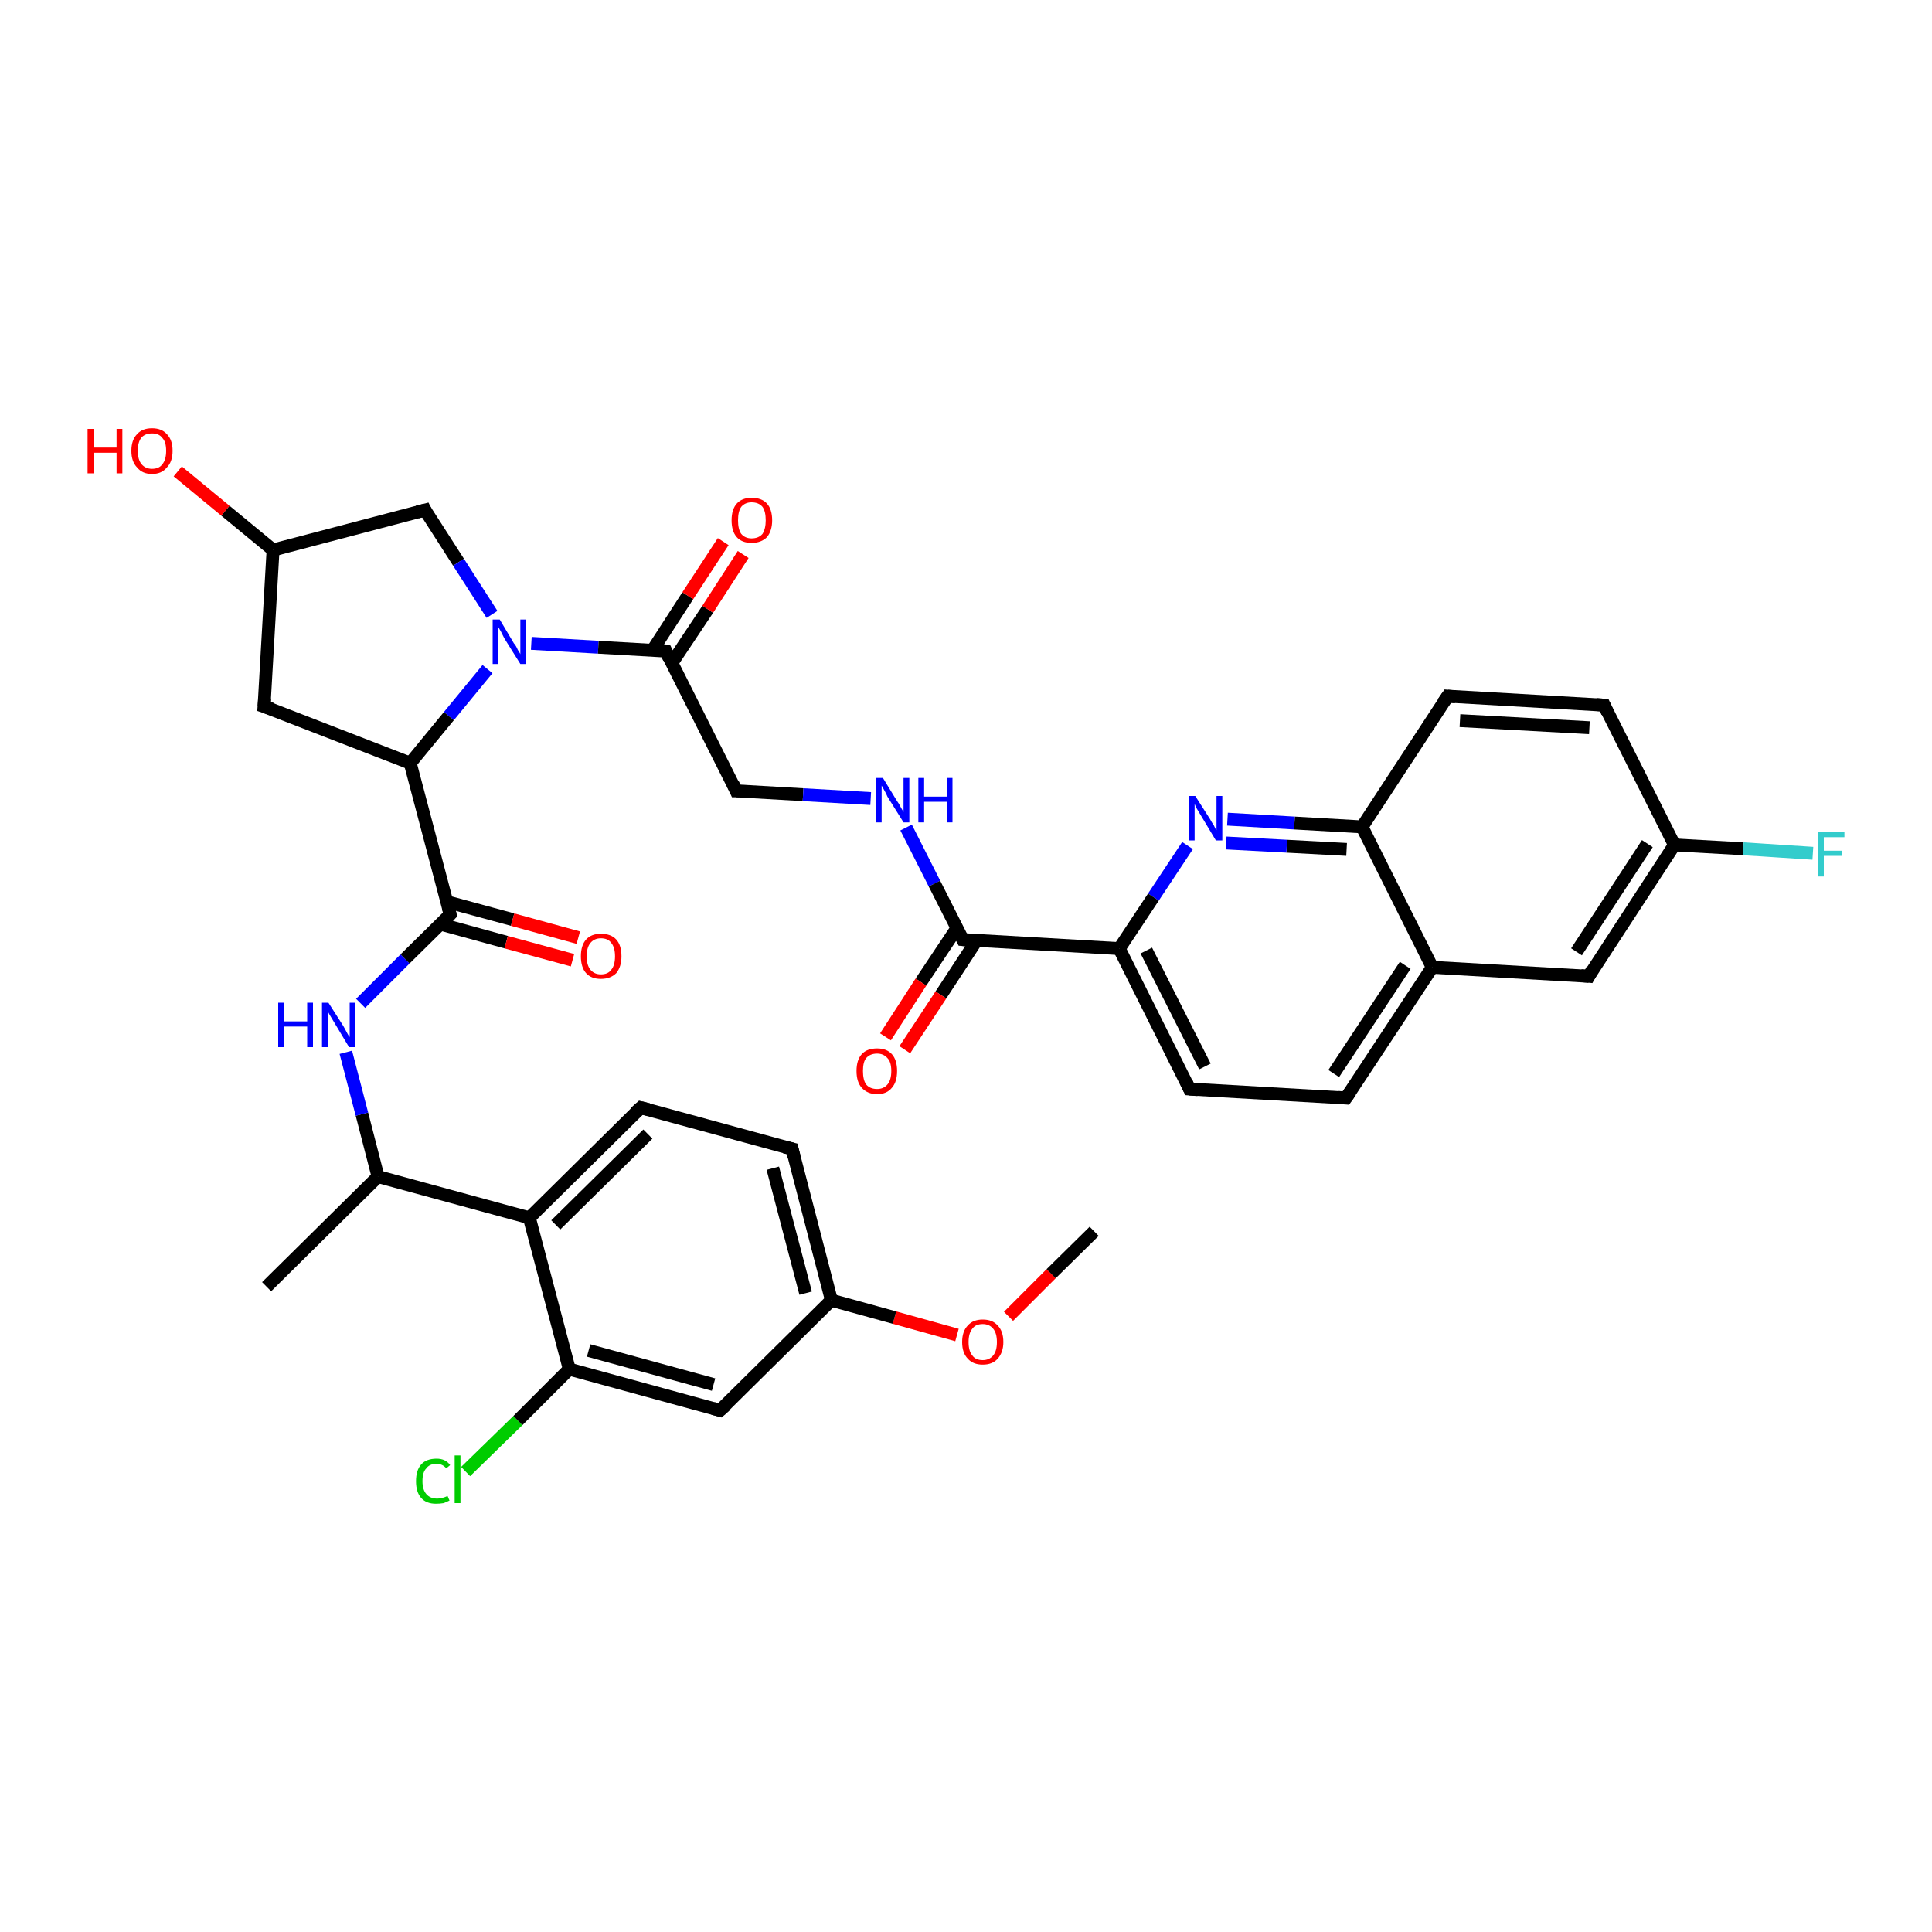 <?xml version='1.0' encoding='iso-8859-1'?>
<svg version='1.1' baseProfile='full'
              xmlns='http://www.w3.org/2000/svg'
                      xmlns:rdkit='http://www.rdkit.org/xml'
                      xmlns:xlink='http://www.w3.org/1999/xlink'
                  xml:space='preserve'
width='300px' height='300px' viewBox='0 0 300 300'>
<!-- END OF HEADER -->
<rect style='opacity:1.0;fill:#FFFFFF;stroke:none' width='300.0' height='300.0' x='0.0' y='0.0'> </rect>
<path class='bond-0 atom-0 atom-1' d='M 169.9,191.2 L 163.2,197.8' style='fill:none;fill-rule:evenodd;stroke:#000000;stroke-width:2.0px;stroke-linecap:butt;stroke-linejoin:miter;stroke-opacity:1' />
<path class='bond-0 atom-0 atom-1' d='M 163.2,197.8 L 156.6,204.4' style='fill:none;fill-rule:evenodd;stroke:#FF0000;stroke-width:2.0px;stroke-linecap:butt;stroke-linejoin:miter;stroke-opacity:1' />
<path class='bond-1 atom-1 atom-2' d='M 148.6,207.3 L 138.9,204.6' style='fill:none;fill-rule:evenodd;stroke:#FF0000;stroke-width:2.0px;stroke-linecap:butt;stroke-linejoin:miter;stroke-opacity:1' />
<path class='bond-1 atom-1 atom-2' d='M 138.9,204.6 L 129.1,201.9' style='fill:none;fill-rule:evenodd;stroke:#000000;stroke-width:2.0px;stroke-linecap:butt;stroke-linejoin:miter;stroke-opacity:1' />
<path class='bond-2 atom-2 atom-3' d='M 129.1,201.9 L 123.0,178.4' style='fill:none;fill-rule:evenodd;stroke:#000000;stroke-width:2.0px;stroke-linecap:butt;stroke-linejoin:miter;stroke-opacity:1' />
<path class='bond-2 atom-2 atom-3' d='M 125.1,200.8 L 120.0,181.4' style='fill:none;fill-rule:evenodd;stroke:#000000;stroke-width:2.0px;stroke-linecap:butt;stroke-linejoin:miter;stroke-opacity:1' />
<path class='bond-3 atom-3 atom-4' d='M 123.0,178.4 L 99.5,172.0' style='fill:none;fill-rule:evenodd;stroke:#000000;stroke-width:2.0px;stroke-linecap:butt;stroke-linejoin:miter;stroke-opacity:1' />
<path class='bond-4 atom-4 atom-5' d='M 99.5,172.0 L 82.2,189.1' style='fill:none;fill-rule:evenodd;stroke:#000000;stroke-width:2.0px;stroke-linecap:butt;stroke-linejoin:miter;stroke-opacity:1' />
<path class='bond-4 atom-4 atom-5' d='M 100.6,176.1 L 86.3,190.2' style='fill:none;fill-rule:evenodd;stroke:#000000;stroke-width:2.0px;stroke-linecap:butt;stroke-linejoin:miter;stroke-opacity:1' />
<path class='bond-5 atom-5 atom-6' d='M 82.2,189.1 L 58.7,182.7' style='fill:none;fill-rule:evenodd;stroke:#000000;stroke-width:2.0px;stroke-linecap:butt;stroke-linejoin:miter;stroke-opacity:1' />
<path class='bond-6 atom-6 atom-7' d='M 58.7,182.7 L 41.4,199.8' style='fill:none;fill-rule:evenodd;stroke:#000000;stroke-width:2.0px;stroke-linecap:butt;stroke-linejoin:miter;stroke-opacity:1' />
<path class='bond-7 atom-6 atom-8' d='M 58.7,182.7 L 56.2,173.0' style='fill:none;fill-rule:evenodd;stroke:#000000;stroke-width:2.0px;stroke-linecap:butt;stroke-linejoin:miter;stroke-opacity:1' />
<path class='bond-7 atom-6 atom-8' d='M 56.2,173.0 L 53.7,163.4' style='fill:none;fill-rule:evenodd;stroke:#0000FF;stroke-width:2.0px;stroke-linecap:butt;stroke-linejoin:miter;stroke-opacity:1' />
<path class='bond-8 atom-8 atom-9' d='M 56.0,155.8 L 62.9,148.9' style='fill:none;fill-rule:evenodd;stroke:#0000FF;stroke-width:2.0px;stroke-linecap:butt;stroke-linejoin:miter;stroke-opacity:1' />
<path class='bond-8 atom-8 atom-9' d='M 62.9,148.9 L 69.9,142.0' style='fill:none;fill-rule:evenodd;stroke:#000000;stroke-width:2.0px;stroke-linecap:butt;stroke-linejoin:miter;stroke-opacity:1' />
<path class='bond-9 atom-9 atom-10' d='M 68.4,143.5 L 78.6,146.3' style='fill:none;fill-rule:evenodd;stroke:#000000;stroke-width:2.0px;stroke-linecap:butt;stroke-linejoin:miter;stroke-opacity:1' />
<path class='bond-9 atom-9 atom-10' d='M 78.6,146.3 L 88.9,149.1' style='fill:none;fill-rule:evenodd;stroke:#FF0000;stroke-width:2.0px;stroke-linecap:butt;stroke-linejoin:miter;stroke-opacity:1' />
<path class='bond-9 atom-9 atom-10' d='M 69.3,140.0 L 79.6,142.8' style='fill:none;fill-rule:evenodd;stroke:#000000;stroke-width:2.0px;stroke-linecap:butt;stroke-linejoin:miter;stroke-opacity:1' />
<path class='bond-9 atom-9 atom-10' d='M 79.6,142.8 L 89.8,145.6' style='fill:none;fill-rule:evenodd;stroke:#FF0000;stroke-width:2.0px;stroke-linecap:butt;stroke-linejoin:miter;stroke-opacity:1' />
<path class='bond-10 atom-9 atom-11' d='M 69.9,142.0 L 63.7,118.5' style='fill:none;fill-rule:evenodd;stroke:#000000;stroke-width:2.0px;stroke-linecap:butt;stroke-linejoin:miter;stroke-opacity:1' />
<path class='bond-11 atom-11 atom-12' d='M 63.7,118.5 L 41.0,109.7' style='fill:none;fill-rule:evenodd;stroke:#000000;stroke-width:2.0px;stroke-linecap:butt;stroke-linejoin:miter;stroke-opacity:1' />
<path class='bond-12 atom-12 atom-13' d='M 41.0,109.7 L 42.4,85.4' style='fill:none;fill-rule:evenodd;stroke:#000000;stroke-width:2.0px;stroke-linecap:butt;stroke-linejoin:miter;stroke-opacity:1' />
<path class='bond-13 atom-13 atom-14' d='M 42.4,85.4 L 35.0,79.3' style='fill:none;fill-rule:evenodd;stroke:#000000;stroke-width:2.0px;stroke-linecap:butt;stroke-linejoin:miter;stroke-opacity:1' />
<path class='bond-13 atom-13 atom-14' d='M 35.0,79.3 L 27.6,73.2' style='fill:none;fill-rule:evenodd;stroke:#FF0000;stroke-width:2.0px;stroke-linecap:butt;stroke-linejoin:miter;stroke-opacity:1' />
<path class='bond-14 atom-13 atom-15' d='M 42.4,85.4 L 66.0,79.2' style='fill:none;fill-rule:evenodd;stroke:#000000;stroke-width:2.0px;stroke-linecap:butt;stroke-linejoin:miter;stroke-opacity:1' />
<path class='bond-15 atom-15 atom-16' d='M 66.0,79.2 L 71.2,87.3' style='fill:none;fill-rule:evenodd;stroke:#000000;stroke-width:2.0px;stroke-linecap:butt;stroke-linejoin:miter;stroke-opacity:1' />
<path class='bond-15 atom-15 atom-16' d='M 71.2,87.3 L 76.4,95.4' style='fill:none;fill-rule:evenodd;stroke:#0000FF;stroke-width:2.0px;stroke-linecap:butt;stroke-linejoin:miter;stroke-opacity:1' />
<path class='bond-16 atom-16 atom-17' d='M 82.5,99.9 L 92.9,100.5' style='fill:none;fill-rule:evenodd;stroke:#0000FF;stroke-width:2.0px;stroke-linecap:butt;stroke-linejoin:miter;stroke-opacity:1' />
<path class='bond-16 atom-16 atom-17' d='M 92.9,100.5 L 103.4,101.1' style='fill:none;fill-rule:evenodd;stroke:#000000;stroke-width:2.0px;stroke-linecap:butt;stroke-linejoin:miter;stroke-opacity:1' />
<path class='bond-17 atom-17 atom-18' d='M 104.3,103.0 L 109.9,94.6' style='fill:none;fill-rule:evenodd;stroke:#000000;stroke-width:2.0px;stroke-linecap:butt;stroke-linejoin:miter;stroke-opacity:1' />
<path class='bond-17 atom-17 atom-18' d='M 109.9,94.6 L 115.4,86.1' style='fill:none;fill-rule:evenodd;stroke:#FF0000;stroke-width:2.0px;stroke-linecap:butt;stroke-linejoin:miter;stroke-opacity:1' />
<path class='bond-17 atom-17 atom-18' d='M 101.3,101.0 L 106.8,92.5' style='fill:none;fill-rule:evenodd;stroke:#000000;stroke-width:2.0px;stroke-linecap:butt;stroke-linejoin:miter;stroke-opacity:1' />
<path class='bond-17 atom-17 atom-18' d='M 106.8,92.5 L 112.3,84.1' style='fill:none;fill-rule:evenodd;stroke:#FF0000;stroke-width:2.0px;stroke-linecap:butt;stroke-linejoin:miter;stroke-opacity:1' />
<path class='bond-18 atom-17 atom-19' d='M 103.4,101.1 L 114.3,122.8' style='fill:none;fill-rule:evenodd;stroke:#000000;stroke-width:2.0px;stroke-linecap:butt;stroke-linejoin:miter;stroke-opacity:1' />
<path class='bond-19 atom-19 atom-20' d='M 114.3,122.8 L 124.7,123.4' style='fill:none;fill-rule:evenodd;stroke:#000000;stroke-width:2.0px;stroke-linecap:butt;stroke-linejoin:miter;stroke-opacity:1' />
<path class='bond-19 atom-19 atom-20' d='M 124.7,123.4 L 135.2,124.0' style='fill:none;fill-rule:evenodd;stroke:#0000FF;stroke-width:2.0px;stroke-linecap:butt;stroke-linejoin:miter;stroke-opacity:1' />
<path class='bond-20 atom-20 atom-21' d='M 140.7,128.5 L 145.1,137.2' style='fill:none;fill-rule:evenodd;stroke:#0000FF;stroke-width:2.0px;stroke-linecap:butt;stroke-linejoin:miter;stroke-opacity:1' />
<path class='bond-20 atom-20 atom-21' d='M 145.1,137.2 L 149.5,145.9' style='fill:none;fill-rule:evenodd;stroke:#000000;stroke-width:2.0px;stroke-linecap:butt;stroke-linejoin:miter;stroke-opacity:1' />
<path class='bond-21 atom-21 atom-22' d='M 148.6,144.1 L 143.0,152.5' style='fill:none;fill-rule:evenodd;stroke:#000000;stroke-width:2.0px;stroke-linecap:butt;stroke-linejoin:miter;stroke-opacity:1' />
<path class='bond-21 atom-21 atom-22' d='M 143.0,152.5 L 137.5,161.0' style='fill:none;fill-rule:evenodd;stroke:#FF0000;stroke-width:2.0px;stroke-linecap:butt;stroke-linejoin:miter;stroke-opacity:1' />
<path class='bond-21 atom-21 atom-22' d='M 151.6,146.1 L 146.1,154.5' style='fill:none;fill-rule:evenodd;stroke:#000000;stroke-width:2.0px;stroke-linecap:butt;stroke-linejoin:miter;stroke-opacity:1' />
<path class='bond-21 atom-21 atom-22' d='M 146.1,154.5 L 140.5,163.0' style='fill:none;fill-rule:evenodd;stroke:#FF0000;stroke-width:2.0px;stroke-linecap:butt;stroke-linejoin:miter;stroke-opacity:1' />
<path class='bond-22 atom-21 atom-23' d='M 149.5,145.9 L 173.8,147.3' style='fill:none;fill-rule:evenodd;stroke:#000000;stroke-width:2.0px;stroke-linecap:butt;stroke-linejoin:miter;stroke-opacity:1' />
<path class='bond-23 atom-23 atom-24' d='M 173.8,147.3 L 184.7,169.1' style='fill:none;fill-rule:evenodd;stroke:#000000;stroke-width:2.0px;stroke-linecap:butt;stroke-linejoin:miter;stroke-opacity:1' />
<path class='bond-23 atom-23 atom-24' d='M 178.0,147.6 L 187.1,165.6' style='fill:none;fill-rule:evenodd;stroke:#000000;stroke-width:2.0px;stroke-linecap:butt;stroke-linejoin:miter;stroke-opacity:1' />
<path class='bond-24 atom-24 atom-25' d='M 184.7,169.1 L 209.0,170.5' style='fill:none;fill-rule:evenodd;stroke:#000000;stroke-width:2.0px;stroke-linecap:butt;stroke-linejoin:miter;stroke-opacity:1' />
<path class='bond-25 atom-25 atom-26' d='M 209.0,170.5 L 222.4,150.2' style='fill:none;fill-rule:evenodd;stroke:#000000;stroke-width:2.0px;stroke-linecap:butt;stroke-linejoin:miter;stroke-opacity:1' />
<path class='bond-25 atom-25 atom-26' d='M 207.1,166.7 L 218.2,149.9' style='fill:none;fill-rule:evenodd;stroke:#000000;stroke-width:2.0px;stroke-linecap:butt;stroke-linejoin:miter;stroke-opacity:1' />
<path class='bond-26 atom-26 atom-27' d='M 222.4,150.2 L 246.7,151.6' style='fill:none;fill-rule:evenodd;stroke:#000000;stroke-width:2.0px;stroke-linecap:butt;stroke-linejoin:miter;stroke-opacity:1' />
<path class='bond-27 atom-27 atom-28' d='M 246.7,151.6 L 260.0,131.2' style='fill:none;fill-rule:evenodd;stroke:#000000;stroke-width:2.0px;stroke-linecap:butt;stroke-linejoin:miter;stroke-opacity:1' />
<path class='bond-27 atom-27 atom-28' d='M 244.8,147.8 L 255.8,131.0' style='fill:none;fill-rule:evenodd;stroke:#000000;stroke-width:2.0px;stroke-linecap:butt;stroke-linejoin:miter;stroke-opacity:1' />
<path class='bond-28 atom-28 atom-29' d='M 260.0,131.2 L 270.7,131.8' style='fill:none;fill-rule:evenodd;stroke:#000000;stroke-width:2.0px;stroke-linecap:butt;stroke-linejoin:miter;stroke-opacity:1' />
<path class='bond-28 atom-28 atom-29' d='M 270.7,131.8 L 281.5,132.5' style='fill:none;fill-rule:evenodd;stroke:#33CCCC;stroke-width:2.0px;stroke-linecap:butt;stroke-linejoin:miter;stroke-opacity:1' />
<path class='bond-29 atom-28 atom-30' d='M 260.0,131.2 L 249.1,109.5' style='fill:none;fill-rule:evenodd;stroke:#000000;stroke-width:2.0px;stroke-linecap:butt;stroke-linejoin:miter;stroke-opacity:1' />
<path class='bond-30 atom-30 atom-31' d='M 249.1,109.5 L 224.8,108.1' style='fill:none;fill-rule:evenodd;stroke:#000000;stroke-width:2.0px;stroke-linecap:butt;stroke-linejoin:miter;stroke-opacity:1' />
<path class='bond-30 atom-30 atom-31' d='M 246.8,113.0 L 226.7,111.9' style='fill:none;fill-rule:evenodd;stroke:#000000;stroke-width:2.0px;stroke-linecap:butt;stroke-linejoin:miter;stroke-opacity:1' />
<path class='bond-31 atom-31 atom-32' d='M 224.8,108.1 L 211.5,128.4' style='fill:none;fill-rule:evenodd;stroke:#000000;stroke-width:2.0px;stroke-linecap:butt;stroke-linejoin:miter;stroke-opacity:1' />
<path class='bond-32 atom-32 atom-33' d='M 211.5,128.4 L 201.0,127.8' style='fill:none;fill-rule:evenodd;stroke:#000000;stroke-width:2.0px;stroke-linecap:butt;stroke-linejoin:miter;stroke-opacity:1' />
<path class='bond-32 atom-32 atom-33' d='M 201.0,127.8 L 190.6,127.2' style='fill:none;fill-rule:evenodd;stroke:#0000FF;stroke-width:2.0px;stroke-linecap:butt;stroke-linejoin:miter;stroke-opacity:1' />
<path class='bond-32 atom-32 atom-33' d='M 209.1,131.9 L 199.8,131.4' style='fill:none;fill-rule:evenodd;stroke:#000000;stroke-width:2.0px;stroke-linecap:butt;stroke-linejoin:miter;stroke-opacity:1' />
<path class='bond-32 atom-32 atom-33' d='M 199.8,131.4 L 190.4,130.9' style='fill:none;fill-rule:evenodd;stroke:#0000FF;stroke-width:2.0px;stroke-linecap:butt;stroke-linejoin:miter;stroke-opacity:1' />
<path class='bond-33 atom-5 atom-34' d='M 82.2,189.1 L 88.4,212.6' style='fill:none;fill-rule:evenodd;stroke:#000000;stroke-width:2.0px;stroke-linecap:butt;stroke-linejoin:miter;stroke-opacity:1' />
<path class='bond-34 atom-34 atom-35' d='M 88.4,212.6 L 80.4,220.6' style='fill:none;fill-rule:evenodd;stroke:#000000;stroke-width:2.0px;stroke-linecap:butt;stroke-linejoin:miter;stroke-opacity:1' />
<path class='bond-34 atom-34 atom-35' d='M 80.4,220.6 L 72.3,228.5' style='fill:none;fill-rule:evenodd;stroke:#00CC00;stroke-width:2.0px;stroke-linecap:butt;stroke-linejoin:miter;stroke-opacity:1' />
<path class='bond-35 atom-34 atom-36' d='M 88.4,212.6 L 111.8,219.0' style='fill:none;fill-rule:evenodd;stroke:#000000;stroke-width:2.0px;stroke-linecap:butt;stroke-linejoin:miter;stroke-opacity:1' />
<path class='bond-35 atom-34 atom-36' d='M 91.4,209.7 L 110.8,215.0' style='fill:none;fill-rule:evenodd;stroke:#000000;stroke-width:2.0px;stroke-linecap:butt;stroke-linejoin:miter;stroke-opacity:1' />
<path class='bond-36 atom-36 atom-2' d='M 111.8,219.0 L 129.1,201.9' style='fill:none;fill-rule:evenodd;stroke:#000000;stroke-width:2.0px;stroke-linecap:butt;stroke-linejoin:miter;stroke-opacity:1' />
<path class='bond-37 atom-16 atom-11' d='M 75.7,103.9 L 69.7,111.2' style='fill:none;fill-rule:evenodd;stroke:#0000FF;stroke-width:2.0px;stroke-linecap:butt;stroke-linejoin:miter;stroke-opacity:1' />
<path class='bond-37 atom-16 atom-11' d='M 69.7,111.2 L 63.7,118.5' style='fill:none;fill-rule:evenodd;stroke:#000000;stroke-width:2.0px;stroke-linecap:butt;stroke-linejoin:miter;stroke-opacity:1' />
<path class='bond-38 atom-33 atom-23' d='M 184.4,131.3 L 179.1,139.3' style='fill:none;fill-rule:evenodd;stroke:#0000FF;stroke-width:2.0px;stroke-linecap:butt;stroke-linejoin:miter;stroke-opacity:1' />
<path class='bond-38 atom-33 atom-23' d='M 179.1,139.3 L 173.8,147.3' style='fill:none;fill-rule:evenodd;stroke:#000000;stroke-width:2.0px;stroke-linecap:butt;stroke-linejoin:miter;stroke-opacity:1' />
<path class='bond-39 atom-32 atom-26' d='M 211.5,128.4 L 222.4,150.2' style='fill:none;fill-rule:evenodd;stroke:#000000;stroke-width:2.0px;stroke-linecap:butt;stroke-linejoin:miter;stroke-opacity:1' />
<path d='M 123.3,179.6 L 123.0,178.4 L 121.8,178.1' style='fill:none;stroke:#000000;stroke-width:2.0px;stroke-linecap:butt;stroke-linejoin:miter;stroke-opacity:1;' />
<path d='M 100.7,172.3 L 99.5,172.0 L 98.6,172.8' style='fill:none;stroke:#000000;stroke-width:2.0px;stroke-linecap:butt;stroke-linejoin:miter;stroke-opacity:1;' />
<path d='M 69.5,142.4 L 69.9,142.0 L 69.6,140.9' style='fill:none;stroke:#000000;stroke-width:2.0px;stroke-linecap:butt;stroke-linejoin:miter;stroke-opacity:1;' />
<path d='M 42.2,110.1 L 41.0,109.7 L 41.1,108.4' style='fill:none;stroke:#000000;stroke-width:2.0px;stroke-linecap:butt;stroke-linejoin:miter;stroke-opacity:1;' />
<path d='M 64.8,79.5 L 66.0,79.2 L 66.2,79.6' style='fill:none;stroke:#000000;stroke-width:2.0px;stroke-linecap:butt;stroke-linejoin:miter;stroke-opacity:1;' />
<path d='M 102.9,101.0 L 103.4,101.1 L 103.9,102.2' style='fill:none;stroke:#000000;stroke-width:2.0px;stroke-linecap:butt;stroke-linejoin:miter;stroke-opacity:1;' />
<path d='M 113.8,121.7 L 114.3,122.8 L 114.8,122.8' style='fill:none;stroke:#000000;stroke-width:2.0px;stroke-linecap:butt;stroke-linejoin:miter;stroke-opacity:1;' />
<path d='M 149.3,145.5 L 149.5,145.9 L 150.7,146.0' style='fill:none;stroke:#000000;stroke-width:2.0px;stroke-linecap:butt;stroke-linejoin:miter;stroke-opacity:1;' />
<path d='M 184.2,168.0 L 184.7,169.1 L 186.0,169.2' style='fill:none;stroke:#000000;stroke-width:2.0px;stroke-linecap:butt;stroke-linejoin:miter;stroke-opacity:1;' />
<path d='M 207.8,170.4 L 209.0,170.5 L 209.7,169.5' style='fill:none;stroke:#000000;stroke-width:2.0px;stroke-linecap:butt;stroke-linejoin:miter;stroke-opacity:1;' />
<path d='M 245.5,151.5 L 246.7,151.6 L 247.3,150.5' style='fill:none;stroke:#000000;stroke-width:2.0px;stroke-linecap:butt;stroke-linejoin:miter;stroke-opacity:1;' />
<path d='M 249.6,110.6 L 249.1,109.5 L 247.9,109.4' style='fill:none;stroke:#000000;stroke-width:2.0px;stroke-linecap:butt;stroke-linejoin:miter;stroke-opacity:1;' />
<path d='M 226.0,108.2 L 224.8,108.1 L 224.1,109.1' style='fill:none;stroke:#000000;stroke-width:2.0px;stroke-linecap:butt;stroke-linejoin:miter;stroke-opacity:1;' />
<path d='M 110.7,218.7 L 111.8,219.0 L 112.7,218.2' style='fill:none;stroke:#000000;stroke-width:2.0px;stroke-linecap:butt;stroke-linejoin:miter;stroke-opacity:1;' />
<path class='atom-1' d='M 149.4 208.4
Q 149.4 206.7, 150.3 205.8
Q 151.1 204.9, 152.6 204.9
Q 154.1 204.9, 154.9 205.8
Q 155.8 206.7, 155.8 208.4
Q 155.8 210.0, 154.9 211.0
Q 154.1 211.9, 152.6 211.9
Q 151.1 211.9, 150.3 211.0
Q 149.4 210.1, 149.4 208.4
M 152.6 211.2
Q 153.6 211.2, 154.2 210.5
Q 154.8 209.8, 154.8 208.4
Q 154.8 207.0, 154.2 206.3
Q 153.6 205.6, 152.6 205.6
Q 151.5 205.6, 151.0 206.3
Q 150.4 207.0, 150.4 208.4
Q 150.4 209.8, 151.0 210.5
Q 151.5 211.2, 152.6 211.2
' fill='#FF0000'/>
<path class='atom-8' d='M 43.2 155.7
L 44.1 155.7
L 44.1 158.6
L 47.7 158.6
L 47.7 155.7
L 48.6 155.7
L 48.6 162.6
L 47.7 162.6
L 47.7 159.4
L 44.1 159.4
L 44.1 162.6
L 43.2 162.6
L 43.2 155.7
' fill='#0000FF'/>
<path class='atom-8' d='M 51.0 155.7
L 53.3 159.3
Q 53.5 159.7, 53.9 160.4
Q 54.2 161.0, 54.3 161.0
L 54.3 155.7
L 55.2 155.7
L 55.2 162.6
L 54.2 162.6
L 51.8 158.6
Q 51.5 158.1, 51.2 157.6
Q 50.9 157.1, 50.9 156.9
L 50.9 162.6
L 50.0 162.6
L 50.0 155.7
L 51.0 155.7
' fill='#0000FF'/>
<path class='atom-10' d='M 90.2 148.5
Q 90.2 146.8, 91.0 145.9
Q 91.8 145.0, 93.3 145.0
Q 94.9 145.0, 95.7 145.9
Q 96.5 146.8, 96.5 148.5
Q 96.5 150.1, 95.7 151.1
Q 94.8 152.0, 93.3 152.0
Q 91.8 152.0, 91.0 151.1
Q 90.2 150.2, 90.2 148.5
M 93.3 151.3
Q 94.4 151.3, 94.9 150.6
Q 95.5 149.9, 95.5 148.5
Q 95.5 147.1, 94.9 146.4
Q 94.4 145.7, 93.3 145.7
Q 92.3 145.7, 91.7 146.4
Q 91.1 147.1, 91.1 148.5
Q 91.1 149.9, 91.7 150.6
Q 92.3 151.3, 93.3 151.3
' fill='#FF0000'/>
<path class='atom-14' d='M 13.6 66.6
L 14.6 66.6
L 14.6 69.5
L 18.1 69.5
L 18.1 66.6
L 19.0 66.6
L 19.0 73.5
L 18.1 73.5
L 18.1 70.3
L 14.6 70.3
L 14.6 73.5
L 13.6 73.5
L 13.6 66.6
' fill='#FF0000'/>
<path class='atom-14' d='M 20.4 70.0
Q 20.4 68.3, 21.3 67.4
Q 22.1 66.5, 23.6 66.5
Q 25.1 66.5, 25.9 67.4
Q 26.8 68.3, 26.8 70.0
Q 26.8 71.7, 25.9 72.6
Q 25.1 73.6, 23.6 73.6
Q 22.1 73.6, 21.3 72.6
Q 20.4 71.7, 20.4 70.0
M 23.6 72.8
Q 24.7 72.8, 25.2 72.1
Q 25.8 71.4, 25.8 70.0
Q 25.8 68.6, 25.2 68.0
Q 24.7 67.3, 23.6 67.3
Q 22.6 67.3, 22.0 67.9
Q 21.4 68.6, 21.4 70.0
Q 21.4 71.4, 22.0 72.1
Q 22.6 72.8, 23.6 72.8
' fill='#FF0000'/>
<path class='atom-16' d='M 77.6 96.2
L 79.8 99.9
Q 80.1 100.2, 80.4 100.9
Q 80.8 101.5, 80.8 101.6
L 80.8 96.2
L 81.7 96.2
L 81.7 103.1
L 80.8 103.1
L 78.3 99.1
Q 78.1 98.7, 77.8 98.1
Q 77.5 97.6, 77.4 97.4
L 77.4 103.1
L 76.5 103.1
L 76.5 96.2
L 77.6 96.2
' fill='#0000FF'/>
<path class='atom-18' d='M 113.6 80.8
Q 113.6 79.1, 114.4 78.2
Q 115.2 77.3, 116.7 77.3
Q 118.3 77.3, 119.1 78.2
Q 119.9 79.1, 119.9 80.8
Q 119.9 82.4, 119.1 83.4
Q 118.2 84.3, 116.7 84.3
Q 115.2 84.3, 114.4 83.4
Q 113.6 82.5, 113.6 80.8
M 116.7 83.6
Q 117.8 83.6, 118.4 82.9
Q 118.9 82.1, 118.9 80.8
Q 118.9 79.4, 118.4 78.7
Q 117.8 78.0, 116.7 78.0
Q 115.7 78.0, 115.1 78.7
Q 114.6 79.4, 114.6 80.8
Q 114.6 82.2, 115.1 82.9
Q 115.7 83.6, 116.7 83.6
' fill='#FF0000'/>
<path class='atom-20' d='M 137.1 120.8
L 139.3 124.4
Q 139.6 124.8, 139.9 125.4
Q 140.3 126.1, 140.3 126.1
L 140.3 120.8
L 141.2 120.8
L 141.2 127.7
L 140.3 127.7
L 137.8 123.7
Q 137.6 123.2, 137.3 122.7
Q 137.0 122.1, 136.9 122.0
L 136.9 127.7
L 136.0 127.7
L 136.0 120.8
L 137.1 120.8
' fill='#0000FF'/>
<path class='atom-20' d='M 142.6 120.8
L 143.5 120.8
L 143.5 123.7
L 147.0 123.7
L 147.0 120.8
L 147.9 120.8
L 147.9 127.7
L 147.0 127.7
L 147.0 124.5
L 143.5 124.5
L 143.5 127.7
L 142.6 127.7
L 142.6 120.8
' fill='#0000FF'/>
<path class='atom-22' d='M 133.0 166.3
Q 133.0 164.6, 133.8 163.7
Q 134.6 162.8, 136.2 162.8
Q 137.7 162.8, 138.5 163.7
Q 139.3 164.6, 139.3 166.3
Q 139.3 168.0, 138.5 168.9
Q 137.7 169.9, 136.2 169.9
Q 134.7 169.9, 133.8 168.9
Q 133.0 168.0, 133.0 166.3
M 136.2 169.1
Q 137.2 169.1, 137.8 168.4
Q 138.4 167.7, 138.4 166.3
Q 138.4 164.9, 137.8 164.3
Q 137.2 163.6, 136.2 163.6
Q 135.1 163.6, 134.5 164.3
Q 134.0 164.9, 134.0 166.3
Q 134.0 167.7, 134.5 168.4
Q 135.1 169.1, 136.2 169.1
' fill='#FF0000'/>
<path class='atom-29' d='M 282.3 129.2
L 286.4 129.2
L 286.4 130.0
L 283.2 130.0
L 283.2 132.1
L 286.0 132.1
L 286.0 132.9
L 283.2 132.9
L 283.2 136.1
L 282.3 136.1
L 282.3 129.2
' fill='#33CCCC'/>
<path class='atom-33' d='M 185.6 123.6
L 187.9 127.2
Q 188.1 127.6, 188.5 128.2
Q 188.8 128.9, 188.9 128.9
L 188.9 123.6
L 189.8 123.6
L 189.8 130.5
L 188.8 130.5
L 186.4 126.5
Q 186.1 126.0, 185.8 125.5
Q 185.5 124.9, 185.5 124.8
L 185.5 130.5
L 184.6 130.5
L 184.6 123.6
L 185.6 123.6
' fill='#0000FF'/>
<path class='atom-35' d='M 64.6 230.0
Q 64.6 228.3, 65.4 227.4
Q 66.2 226.5, 67.8 226.5
Q 69.2 226.5, 69.9 227.5
L 69.3 228.0
Q 68.7 227.3, 67.8 227.3
Q 66.7 227.3, 66.2 228.0
Q 65.6 228.6, 65.6 230.0
Q 65.6 231.3, 66.2 232.0
Q 66.8 232.7, 67.9 232.7
Q 68.6 232.7, 69.5 232.3
L 69.8 233.0
Q 69.4 233.2, 68.9 233.4
Q 68.3 233.5, 67.7 233.5
Q 66.2 233.5, 65.4 232.6
Q 64.6 231.7, 64.6 230.0
' fill='#00CC00'/>
<path class='atom-35' d='M 70.6 226.0
L 71.5 226.0
L 71.5 233.4
L 70.6 233.4
L 70.6 226.0
' fill='#00CC00'/>
</svg>
